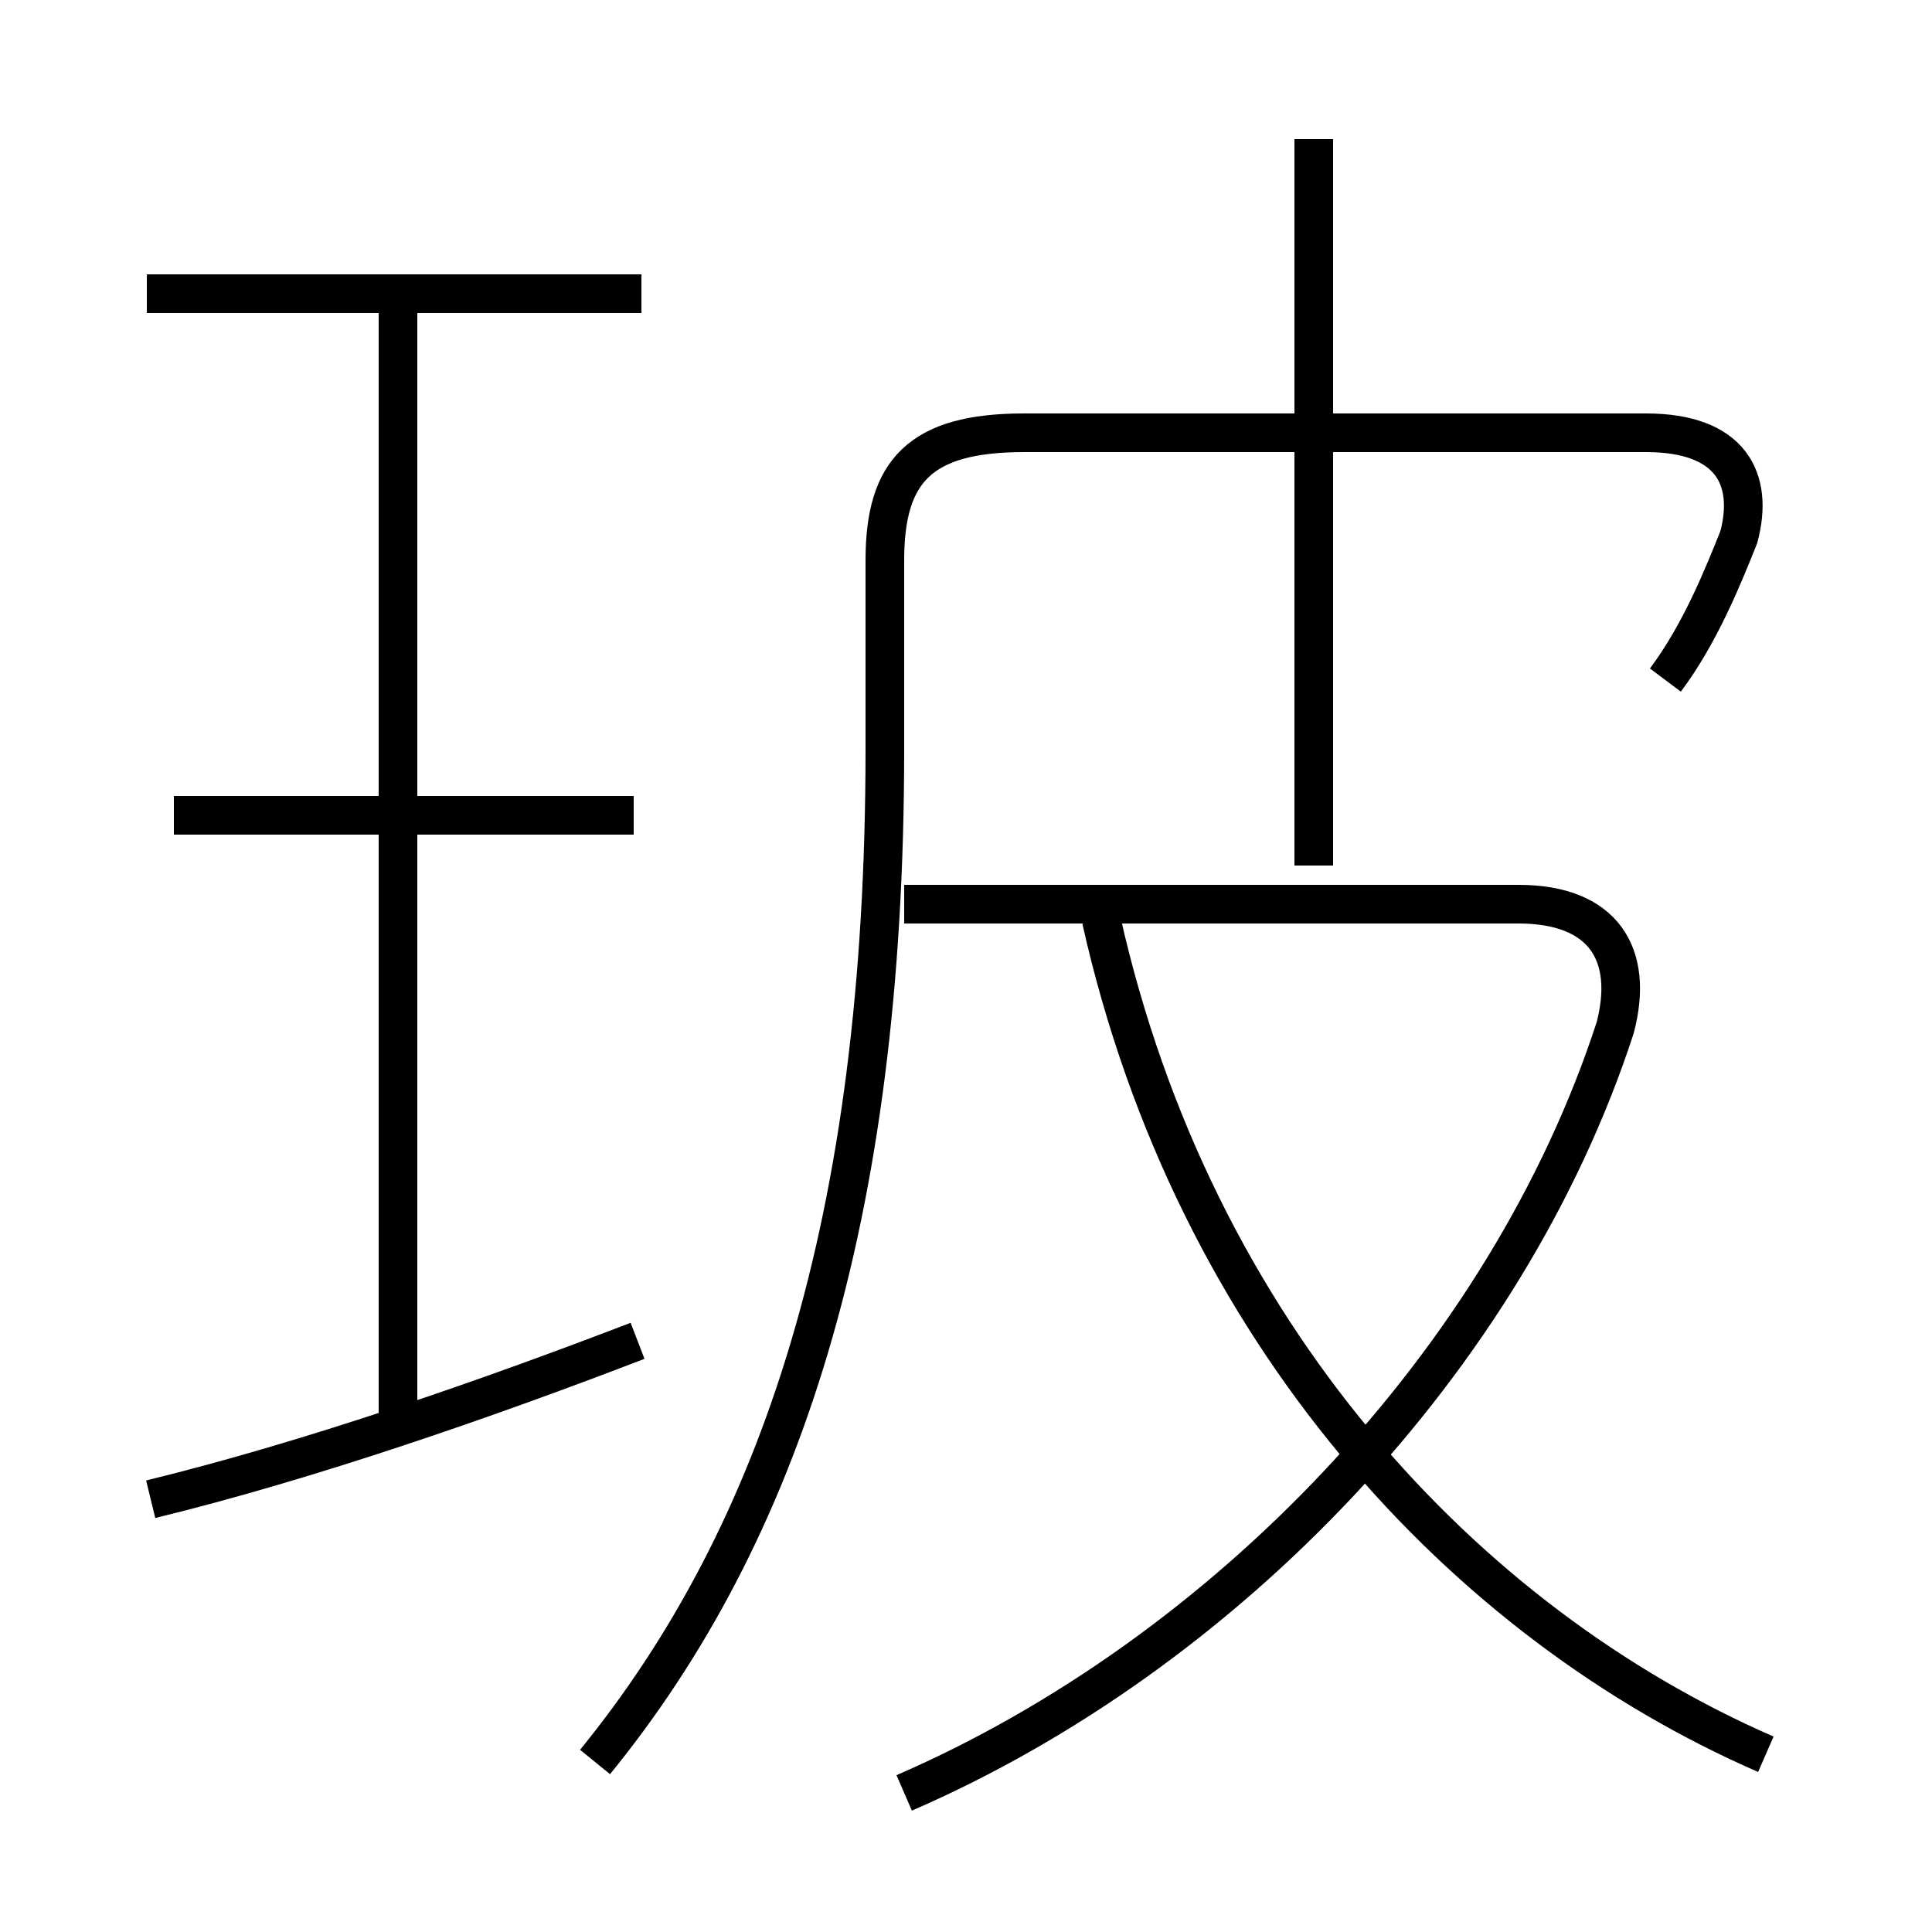 <?xml version='1.0' encoding='utf8'?>
<svg viewBox="0.0 -6.0 50.0 50.0" version="1.1" xmlns="http://www.w3.org/2000/svg">
<rect x="0.0" y="-6.0" width="50.0" height="50.0" fill="#808080" stroke="none"/>
<rect x="-1000" y="-1000" width="2000" height="2000" stroke="white" fill="white"/>
<g style="fill:white;stroke:#000000;  stroke-width:1">
<path d="M 15.4 1.6 C 20.2 -4.3 22.9 -12.4 22.9 -24.6 L 22.9 -29.5 C 22.9 -31.8 23.8 -32.8 26.5 -32.8 L 42.6 -32.8 C 44.8 -32.8 45.4 -31.6 45.0 -30.1 C 44.6 -29.1 44.0 -27.6 43.1 -26.4 M 3.9 -5.2 C 8.0 -6.2 12.6 -7.8 16.5 -9.3 M 10.3 -7.2 L 10.3 -36.3 M 16.4 -22.9 L 4.5 -22.9 M 23.4 2.4 C 31.7 -1.2 39.0 -8.8 41.8 -17.4 C 42.3 -19.3 41.5 -20.6 39.3 -20.6 L 23.4 -20.6 M 45.7 1.4 C 37.9 -2.0 30.9 -9.5 28.5 -20.2 M 16.6 -36.4 L 3.8 -36.4 M 34.0 -21.6 L 34.0 -40.4" transform="translate(0.0 38.0)" />
</g>
</svg>